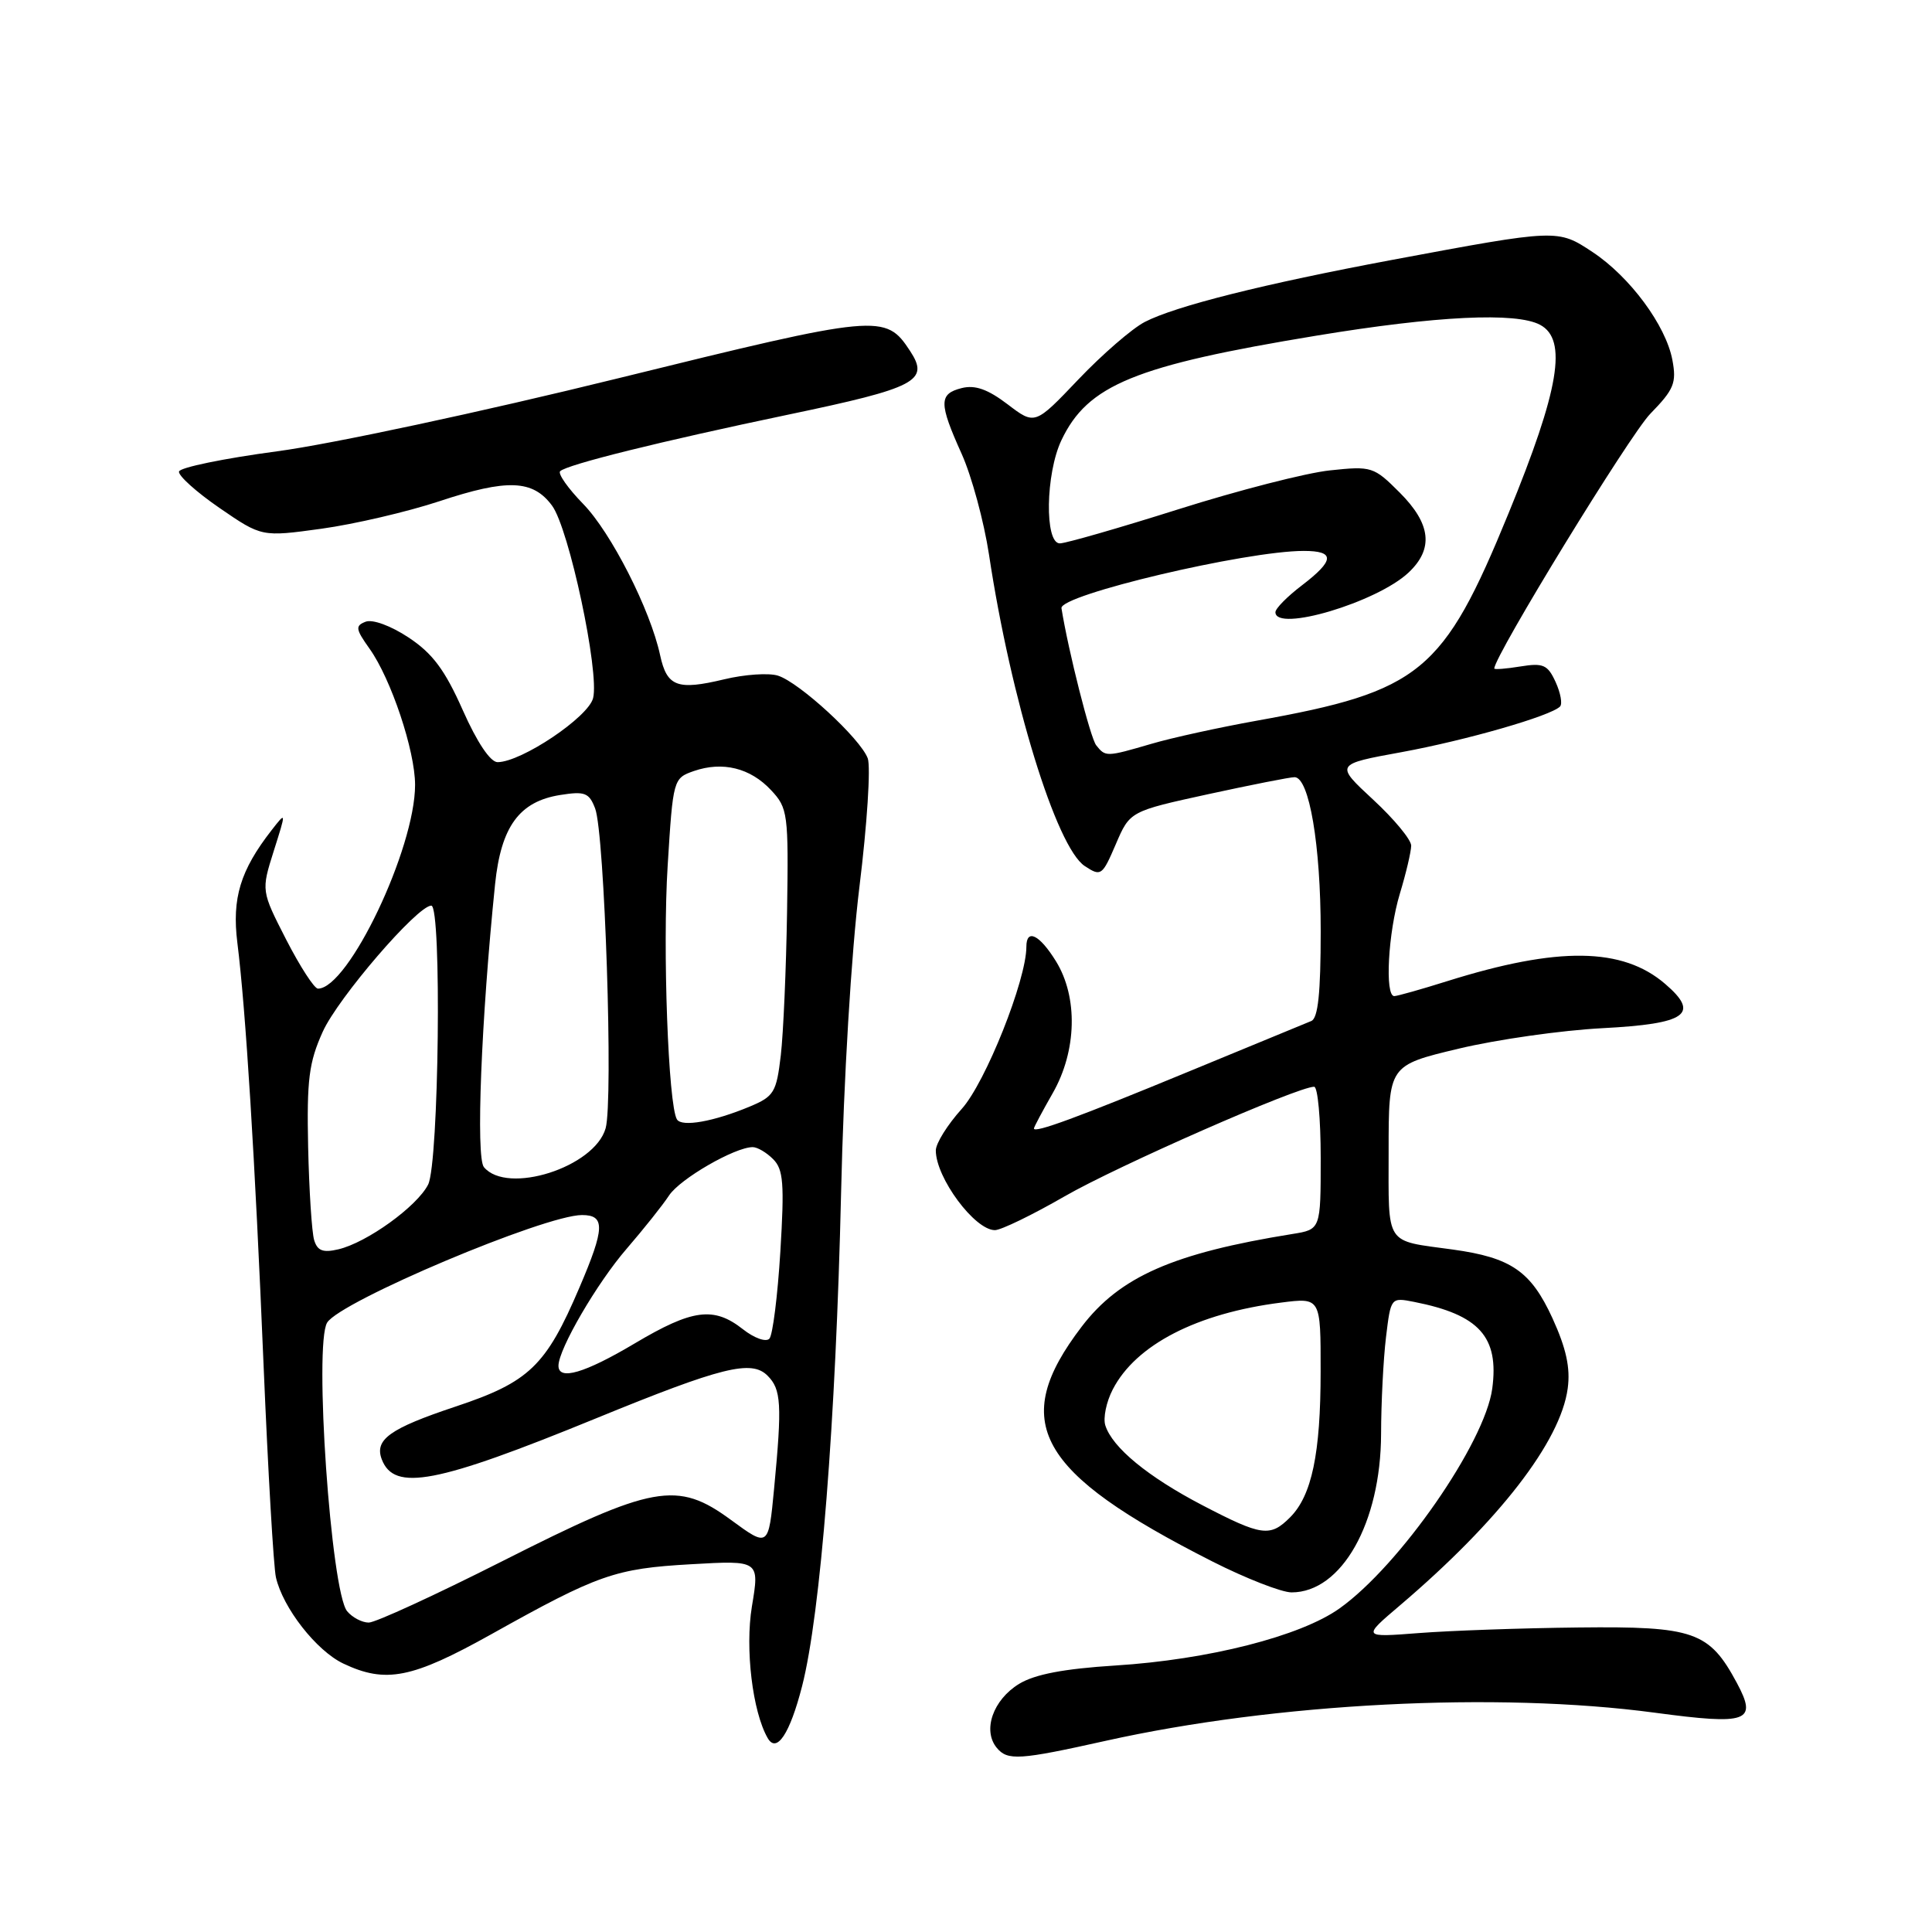 <?xml version="1.0" encoding="UTF-8" standalone="no"?>
<!DOCTYPE svg PUBLIC "-//W3C//DTD SVG 1.1//EN" "http://www.w3.org/Graphics/SVG/1.1/DTD/svg11.dtd" >
<svg xmlns="http://www.w3.org/2000/svg" xmlns:xlink="http://www.w3.org/1999/xlink" version="1.1" viewBox="0 0 256 256">
 <g >
 <path fill="currentColor"
d=" M 146.50 230.67 C 169.04 225.65 198.36 224.14 219.26 226.94 C 231.65 228.60 232.90 228.14 230.14 222.99 C 226.48 216.18 224.48 215.48 209.16 215.65 C 201.65 215.73 192.12 216.07 188.00 216.39 C 180.50 216.97 180.50 216.97 185.48 212.74 C 198.63 201.55 206.79 191.00 207.73 183.97 C 208.10 181.25 207.53 178.66 205.71 174.67 C 202.85 168.44 200.24 166.64 192.50 165.57 C 183.41 164.32 184.00 165.24 184.00 152.52 C 184.00 141.17 184.00 141.17 193.25 138.96 C 198.34 137.74 206.93 136.52 212.33 136.24 C 223.47 135.66 225.30 134.37 220.65 130.38 C 215.00 125.51 206.46 125.40 191.79 130.00 C 188.33 131.09 185.16 131.98 184.75 131.99 C 183.47 132.01 183.93 123.56 185.49 118.41 C 186.31 115.71 186.98 112.85 186.99 112.06 C 187.00 111.27 184.72 108.52 181.94 105.95 C 176.89 101.27 176.89 101.27 185.73 99.66 C 194.28 98.09 205.45 94.88 206.71 93.62 C 207.05 93.28 206.79 91.83 206.13 90.38 C 205.08 88.08 204.49 87.82 201.46 88.31 C 199.56 88.62 198.00 88.74 198.00 88.58 C 198.00 86.93 215.96 57.61 218.67 54.83 C 221.82 51.60 222.17 50.74 221.60 47.70 C 220.74 43.12 215.97 36.67 211.01 33.39 C 206.40 30.34 206.40 30.34 184.50 34.43 C 167.46 37.62 155.77 40.55 151.69 42.66 C 150.01 43.53 146.05 46.96 142.88 50.29 C 137.13 56.33 137.13 56.33 133.51 53.57 C 130.89 51.58 129.21 50.98 127.44 51.42 C 124.39 52.19 124.39 53.40 127.42 60.13 C 128.75 63.08 130.38 69.10 131.05 73.50 C 133.94 92.68 139.97 112.28 143.74 114.76 C 145.89 116.17 146.05 116.05 147.85 111.86 C 149.72 107.50 149.72 107.50 160.11 105.23 C 165.82 103.99 170.97 102.97 171.54 102.98 C 173.48 103.01 175.00 111.97 175.00 123.41 C 175.00 131.57 174.65 134.93 173.75 135.29 C 173.06 135.57 165.75 138.58 157.50 141.99 C 142.85 148.04 137.00 150.20 137.00 149.53 C 137.00 149.35 138.12 147.25 139.49 144.85 C 142.69 139.25 142.86 132.13 139.92 127.37 C 137.74 123.84 136.00 122.99 136.00 125.45 C 136.00 129.86 130.58 143.46 127.43 146.94 C 125.55 149.03 124.00 151.50 124.00 152.44 C 124.00 156.05 129.15 163.00 131.83 163.00 C 132.64 163.00 136.80 160.98 141.07 158.52 C 148.04 154.50 171.95 144.00 174.13 144.00 C 174.61 144.00 175.00 148.25 175.00 153.45 C 175.00 162.91 175.00 162.91 171.25 163.51 C 155.47 166.05 148.38 169.16 143.32 175.80 C 133.65 188.47 137.33 195.08 160.62 206.89 C 165.08 209.15 169.82 211.00 171.14 211.00 C 177.77 211.00 182.97 201.79 183.00 190.00 C 183.01 185.88 183.30 180.12 183.65 177.20 C 184.29 171.91 184.29 171.90 187.39 172.51 C 196.01 174.21 198.65 177.14 197.73 184.00 C 196.76 191.19 185.48 207.44 177.50 213.12 C 172.33 216.81 160.10 219.92 147.77 220.69 C 140.98 221.12 137.13 221.85 135.04 223.12 C 131.58 225.23 130.16 229.28 132.08 231.60 C 133.51 233.32 135.06 233.22 146.50 230.67 Z  M 106.28 223.43 C 108.73 213.87 110.75 188.31 111.45 158.00 C 111.79 143.04 112.80 126.30 113.88 117.50 C 114.90 109.25 115.39 101.59 114.98 100.48 C 114.00 97.86 105.93 90.43 103.09 89.53 C 101.88 89.14 98.65 89.36 95.93 90.02 C 89.74 91.50 88.37 90.98 87.47 86.82 C 86.18 80.80 80.97 70.56 77.27 66.77 C 75.27 64.72 73.90 62.77 74.22 62.44 C 75.11 61.56 87.54 58.48 104.50 54.93 C 121.43 51.39 123.19 50.47 120.60 46.52 C 117.33 41.53 116.53 41.60 81.89 50.13 C 63.87 54.57 43.83 58.86 36.72 59.80 C 29.69 60.74 23.84 61.94 23.72 62.48 C 23.60 63.02 26.02 65.20 29.09 67.31 C 34.68 71.15 34.68 71.15 42.59 70.06 C 46.94 69.46 53.97 67.82 58.21 66.42 C 67.23 63.43 70.61 63.56 73.15 67.00 C 75.40 70.04 79.45 89.06 78.59 92.50 C 77.96 95.03 69.10 100.97 65.94 100.99 C 64.98 101.00 63.22 98.38 61.32 94.10 C 58.95 88.76 57.32 86.58 54.15 84.48 C 51.80 82.92 49.37 82.03 48.45 82.38 C 47.05 82.92 47.11 83.35 48.97 85.96 C 51.82 89.96 55.00 99.48 55.00 104.00 C 55.00 112.45 46.16 131.00 42.13 131.00 C 41.65 131.00 39.76 128.08 37.93 124.52 C 34.61 118.03 34.61 118.03 36.27 112.77 C 37.94 107.50 37.94 107.50 35.99 110.00 C 31.84 115.33 30.72 119.02 31.45 124.91 C 32.56 133.75 33.78 153.40 34.93 181.00 C 35.52 195.03 36.25 207.62 36.56 209.00 C 37.48 213.05 41.92 218.73 45.49 220.43 C 51.12 223.10 54.59 222.41 65.11 216.54 C 79.28 208.62 81.50 207.84 91.57 207.27 C 100.65 206.75 100.65 206.75 99.63 212.87 C 98.71 218.46 99.71 226.80 101.72 230.30 C 102.91 232.38 104.66 229.75 106.28 223.43 Z  M 159.32 199.45 C 152.11 195.69 147.39 191.81 146.46 188.87 C 146.15 187.90 146.59 185.75 147.45 184.10 C 150.50 178.19 158.61 174.01 169.75 172.60 C 175.00 171.93 175.00 171.93 174.99 181.72 C 174.99 192.62 173.82 198.18 170.94 201.06 C 168.30 203.70 167.19 203.55 159.32 199.45 Z  M 145.25 98.75 C 144.48 97.78 141.55 86.22 140.65 80.59 C 140.37 78.84 165.07 73.00 172.75 73.00 C 176.93 73.00 176.86 74.24 172.50 77.57 C 170.57 79.04 169.00 80.63 169.00 81.12 C 169.00 83.82 182.44 79.82 186.64 75.87 C 189.99 72.72 189.62 69.42 185.46 65.26 C 182.03 61.83 181.75 61.74 176.21 62.33 C 173.07 62.66 164.05 64.98 156.18 67.47 C 148.30 69.96 141.21 72.00 140.43 72.00 C 138.40 72.00 138.54 62.77 140.64 58.34 C 144.12 51.00 150.37 48.44 174.47 44.47 C 190.36 41.85 200.89 41.34 204.07 43.04 C 207.73 44.99 206.62 51.61 199.88 68.04 C 191.24 89.13 188.24 91.60 166.50 95.50 C 161.55 96.39 155.28 97.76 152.57 98.56 C 146.58 100.31 146.49 100.31 145.25 98.75 Z  M 46.00 213.50 C 43.85 210.91 41.58 178.11 43.35 175.25 C 45.09 172.43 72.17 161.00 77.12 161.00 C 80.21 161.00 80.15 162.73 76.78 170.60 C 72.34 181.01 70.13 183.13 60.33 186.39 C 51.63 189.29 49.59 190.76 50.59 193.38 C 52.24 197.67 57.82 196.60 79.00 187.93 C 95.64 181.12 99.57 180.14 101.70 182.28 C 103.52 184.09 103.64 186.05 102.57 197.27 C 101.83 205.04 101.83 205.04 96.86 201.40 C 89.73 196.16 86.57 196.74 66.49 206.90 C 57.68 211.35 49.75 215.00 48.86 215.00 C 47.97 215.00 46.68 214.32 46.00 213.50 Z  M 74.00 180.97 C 74.00 178.77 79.12 169.98 83.04 165.46 C 85.29 162.85 87.82 159.68 88.65 158.41 C 90.09 156.21 97.38 152.00 99.74 152.00 C 100.36 152.00 101.58 152.72 102.45 153.60 C 103.80 154.95 103.95 156.83 103.40 165.85 C 103.04 171.71 102.39 176.90 101.95 177.38 C 101.50 177.87 99.94 177.31 98.44 176.13 C 94.58 173.09 91.76 173.46 84.12 178.00 C 77.46 181.96 74.00 182.97 74.00 180.97 Z  M 41.63 164.33 C 41.32 163.33 40.96 157.78 40.83 152.00 C 40.64 143.08 40.93 140.78 42.76 136.72 C 44.79 132.22 55.31 120.00 57.15 120.00 C 58.55 120.00 58.16 154.12 56.73 156.96 C 55.26 159.86 48.62 164.65 44.84 165.54 C 42.80 166.02 42.06 165.74 41.63 164.33 Z  M 64.12 154.65 C 63.04 153.35 63.76 135.11 65.60 117.16 C 66.39 109.52 68.81 106.20 74.23 105.34 C 77.50 104.82 78.06 105.04 78.86 107.13 C 80.12 110.45 81.28 145.84 80.25 149.50 C 78.79 154.67 67.21 158.36 64.12 154.65 Z  M 89.70 148.33 C 88.55 146.46 87.78 125.67 88.47 114.69 C 89.18 103.24 89.22 103.12 91.93 102.17 C 95.74 100.85 99.42 101.75 102.17 104.70 C 104.40 107.08 104.49 107.78 104.29 120.84 C 104.17 128.36 103.80 136.90 103.46 139.84 C 102.88 144.75 102.56 145.28 99.36 146.62 C 94.57 148.62 90.35 149.37 89.70 148.33 Z "/>
</g>
</svg>